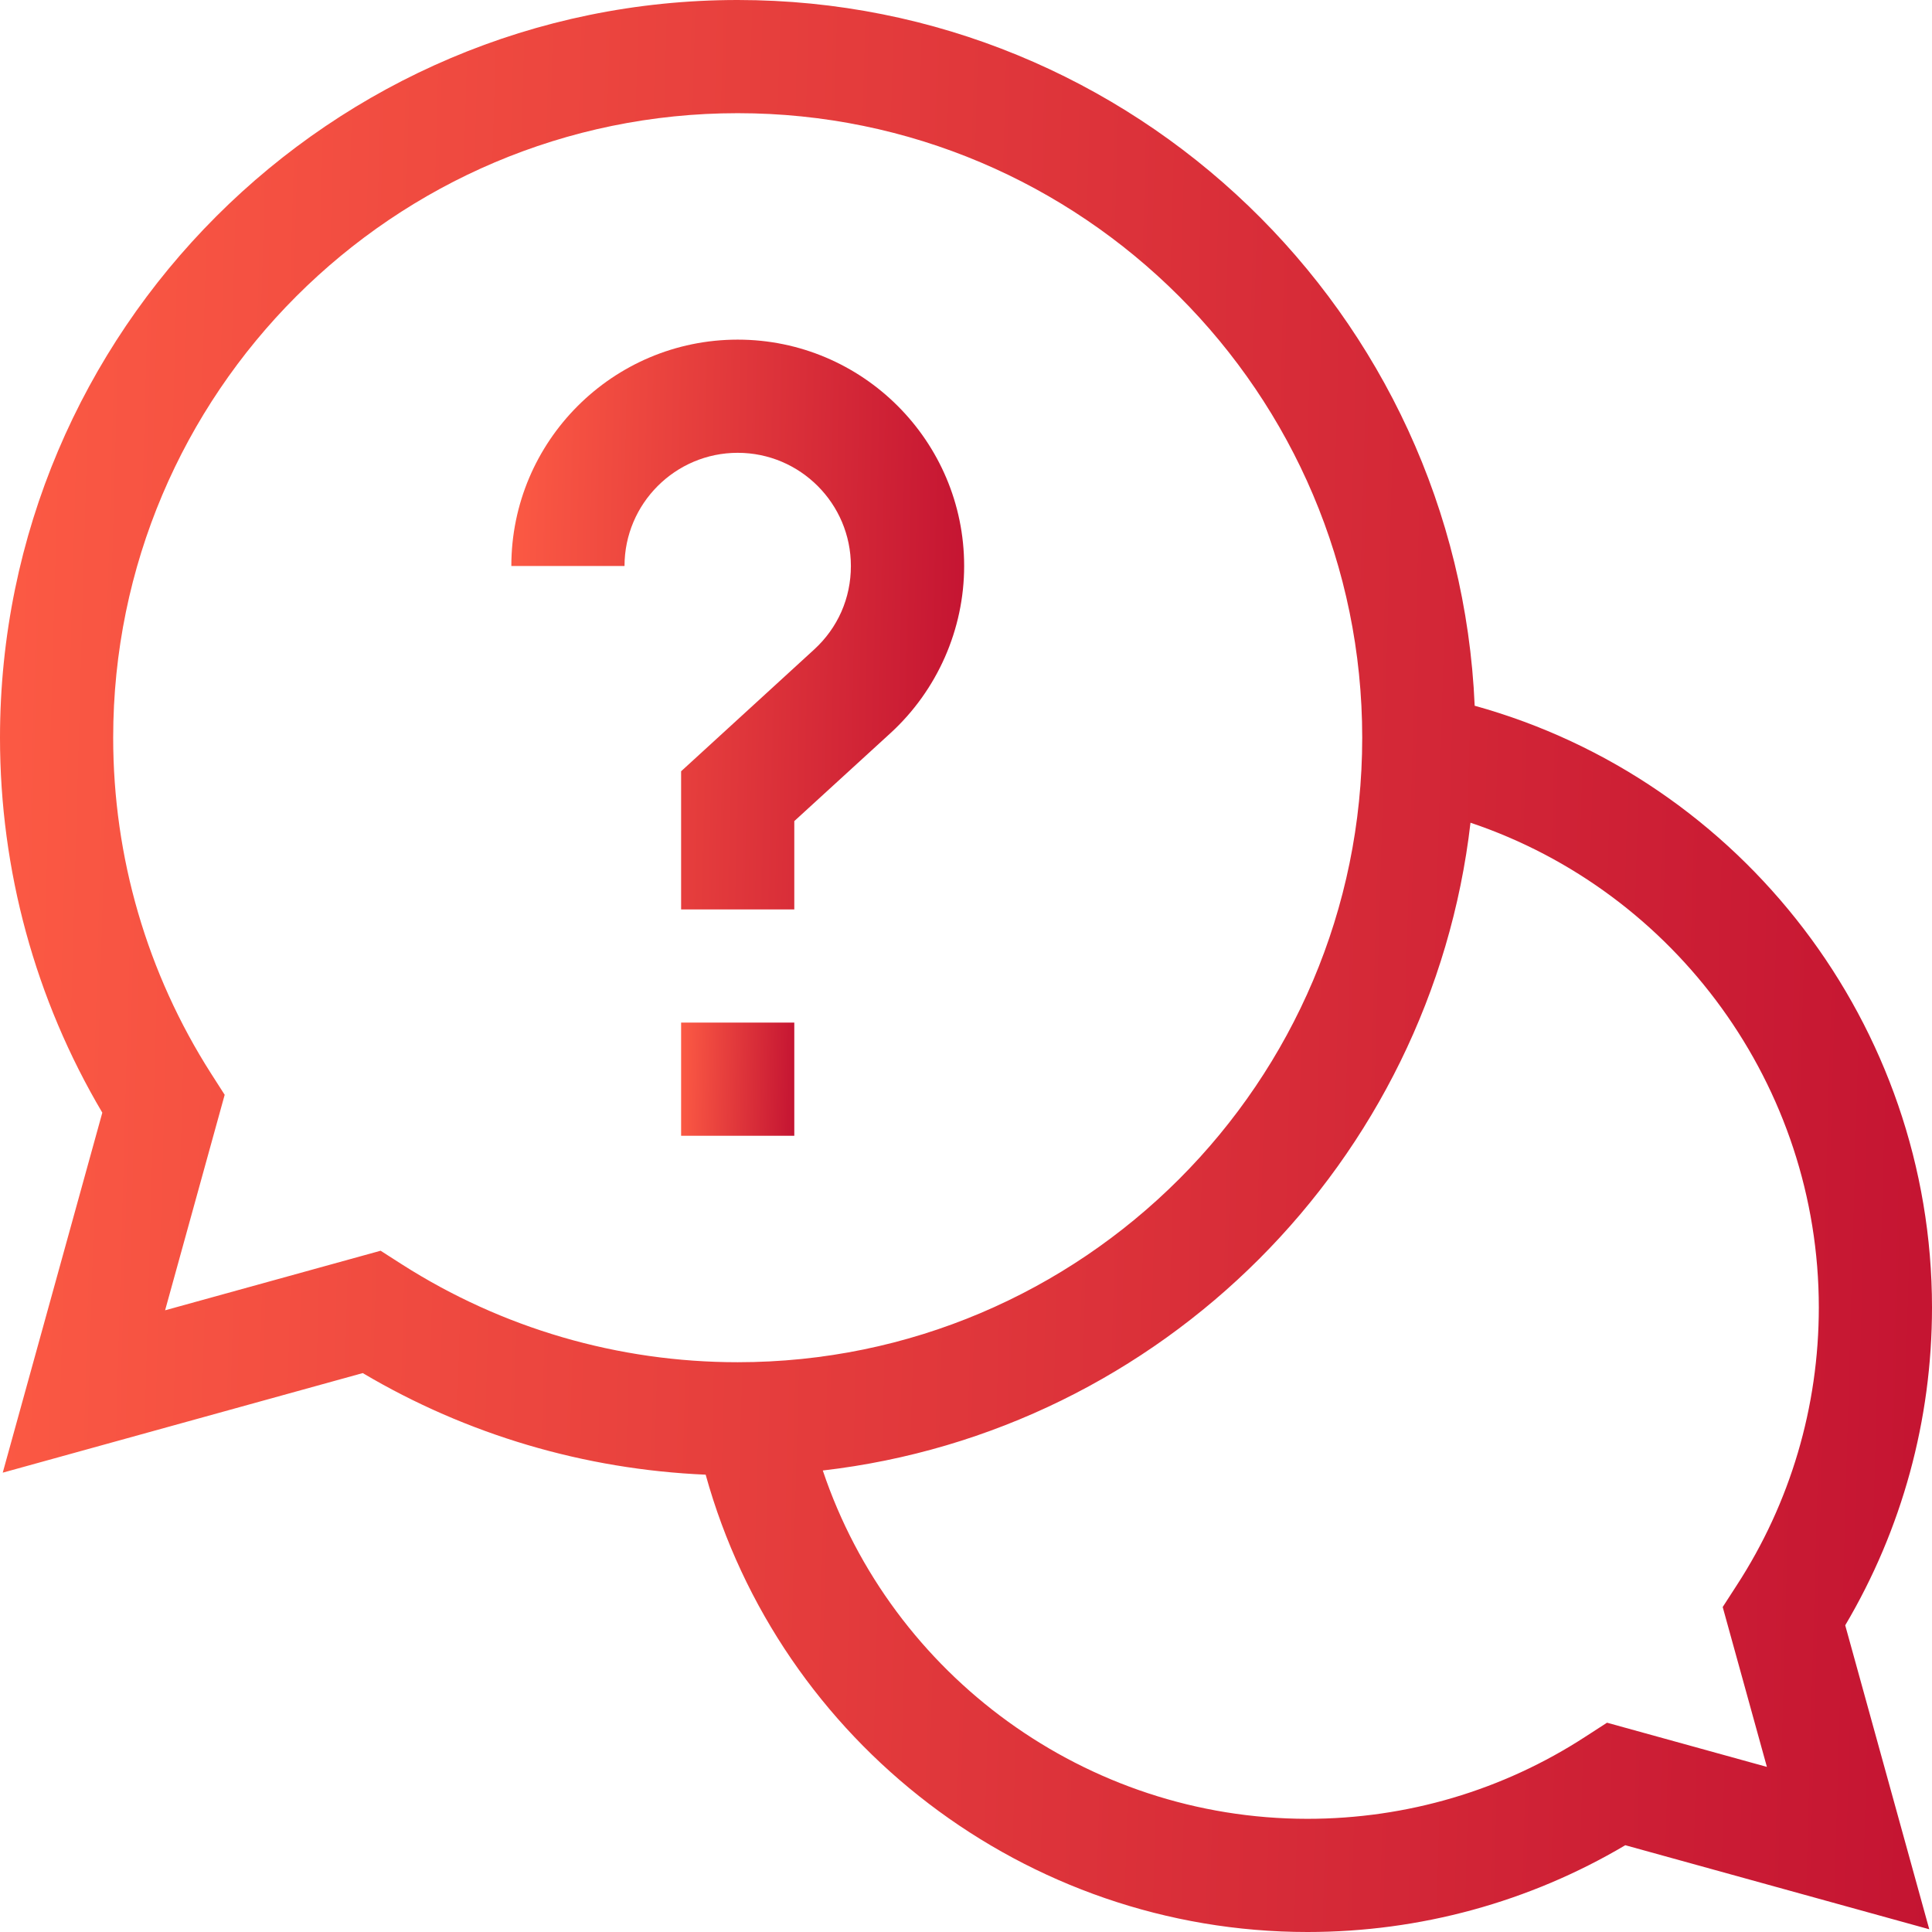 <svg width="24" height="24" viewBox="0 0 24 24" fill="none" xmlns="http://www.w3.org/2000/svg">
<path d="M24 16.242C24 12.744 21.643 9.688 18.319 8.767C18.11 3.897 14.084 0 9.164 0C4.111 0 0 4.111 0 9.164C0 10.811 0.438 12.414 1.271 13.822L0.034 18.294L4.506 17.057C5.8 17.823 7.26 18.254 8.766 18.319C9.687 21.643 12.744 24 16.242 24C17.639 24 18.997 23.628 20.19 22.922L23.966 23.966L22.922 20.19C23.628 18.997 24 17.639 24 16.242ZM4.728 15.537L2.051 16.277L2.791 13.6L2.622 13.336C1.827 12.091 1.406 10.649 1.406 9.164C1.406 4.886 4.886 1.406 9.164 1.406C13.442 1.406 16.922 4.886 16.922 9.164C16.922 13.442 13.442 16.922 9.164 16.922C7.679 16.922 6.237 16.501 4.992 15.706L4.728 15.537ZM21.949 21.949L19.963 21.4L19.697 21.572C18.669 22.241 17.474 22.594 16.242 22.594C13.493 22.594 11.077 20.816 10.221 18.267C14.431 17.781 17.781 14.431 18.267 10.22C20.816 11.077 22.594 13.493 22.594 16.242C22.594 17.474 22.241 18.669 21.572 19.697L21.4 19.963L21.949 21.949Z" fill="url(#paint0_linear)"/>
<path d="M8.461 12.703H9.867V14.109H8.461V12.703Z" fill="url(#paint1_linear)"/>
<path d="M10.57 7.031C10.57 7.431 10.408 7.799 10.113 8.069L8.461 9.581V11.297H9.867V10.2L11.062 9.107C11.643 8.575 11.977 7.818 11.977 7.031C11.977 5.48 10.715 4.219 9.164 4.219C7.613 4.219 6.352 5.48 6.352 7.031H7.758C7.758 6.256 8.389 5.625 9.164 5.625C9.94 5.625 10.57 6.256 10.57 7.031Z" fill="url(#paint2_linear)"/>
<defs>
<linearGradient id="paint0_linear" x1="-1.9907e-08" y1="0.187" x2="24.655" y2="0.88" gradientUnits="userSpaceOnUse">
<stop stop-color="#FC5A44"/>
<stop offset="1" stop-color="#C41432"/>
</linearGradient>
<linearGradient id="paint1_linear" x1="8.461" y1="12.714" x2="9.906" y2="12.755" gradientUnits="userSpaceOnUse">
<stop stop-color="#FC5A44"/>
<stop offset="1" stop-color="#C41432"/>
</linearGradient>
<linearGradient id="paint2_linear" x1="6.352" y1="4.274" x2="12.132" y2="4.403" gradientUnits="userSpaceOnUse">
<stop stop-color="#FC5A44"/>
<stop offset="1" stop-color="#C41432"/>
</linearGradient>
</defs>
</svg>

